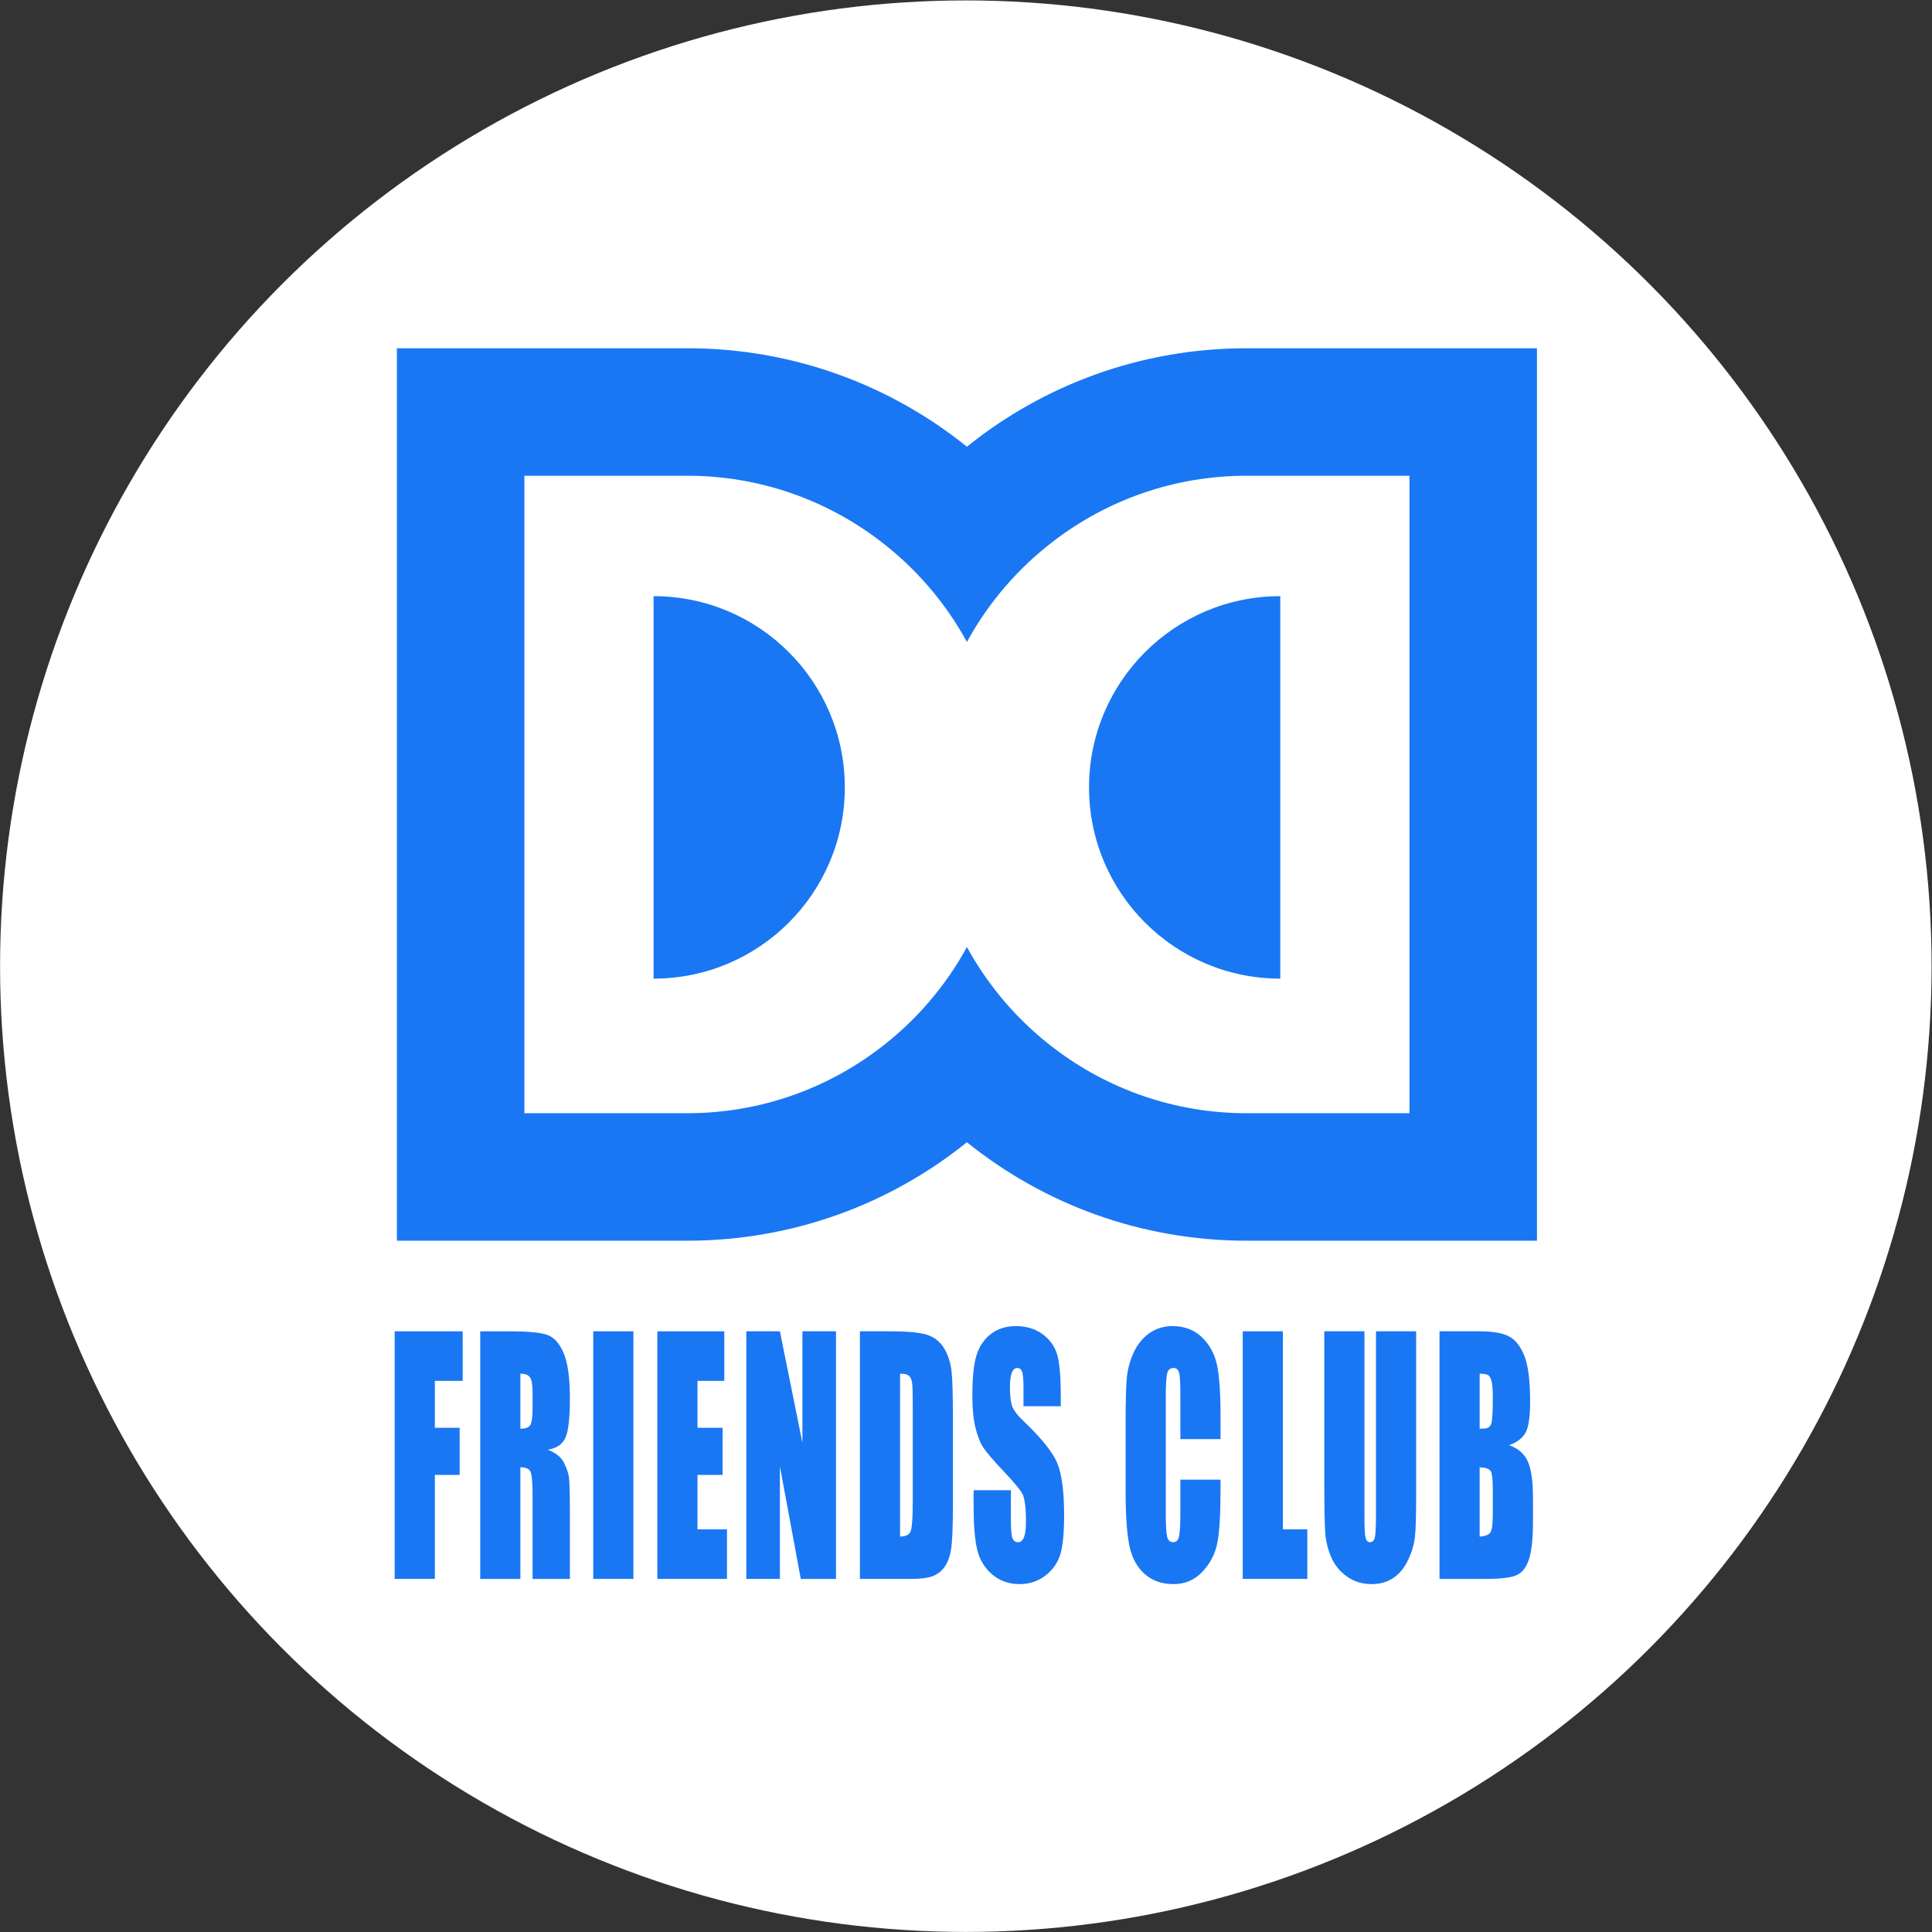 <?xml version="1.0" encoding="UTF-8" standalone="no"?>
<!-- Created with Inkscape (http://www.inkscape.org/) -->

<svg
   version="1.1"
   id="svg2"
   width="900"
   height="900"
   viewBox="0 0 900 900"
   sodipodi:docname="Đa logo.ai"
   inkscape:version="0.0"
   xmlns:inkscape="http://www.inkscape.org/namespaces/inkscape"
   xmlns:sodipodi="http://sodipodi.sourceforge.net/DTD/sodipodi-0.dtd"
   xmlns="http://www.w3.org/2000/svg"
   xmlns:svg="http://www.w3.org/2000/svg">
  <rect x="0" y="0" width="900" height="900" fill="#333333" stroke="none"/>
  <defs
     id="defs6">
    <clipPath
       clipPathUnits="userSpaceOnUse"
       id="clipPath18">
      <path
         d="M 0,500 H 500 V 0 H 0 Z"
         id="path16" />
    </clipPath>
  </defs>
  <sodipodi:namedview
     id="namedview4"
     pagecolor="#ffffff"
     bordercolor="#000000"
     borderopacity="0.25"
     inkscape:showpageshadow="2"
     inkscape:pageopacity="0.0"
     inkscape:pagecheckerboard="0"
     inkscape:deskcolor="#d1d1d1"
     showgrid="false"
     inkscape:zoom="1.206"
     inkscape:cx="229.68491"
     inkscape:cy="267.41294"
     inkscape:window-width="1920"
     inkscape:window-height="991"
     inkscape:window-x="-9"
     inkscape:window-y="-9"
     inkscape:window-maximized="1"
     inkscape:current-layer="g10" />
  <g
     id="g10"
     inkscape:groupmode="layer"
     inkscape:label="Page 1"
     transform="matrix(1.333,0,0,-1.333,116.667,783.333)">
    <circle
       style="fill:#ffffff;stroke-width:1.362;stroke-opacity:0.733"
       id="path353"
       cx="250"
       cy="-250"
       transform="scale(1,-1)"
       r="337.5"
       inkscape:export-filename="round-logo.svg"
       inkscape:export-xdpi="96"
       inkscape:export-ydpi="96" />
    <g
       id="g12">
      <g
         id="g14"
         clip-path="url(#clipPath18)">
        <g
           id="g20"
           transform="translate(405.04,198.617)">
          <path
             d="m 0,0 h -56.932 c -25.197,0 -48.514,8.416 -67.227,22.673 -12.475,9.456 -22.921,21.535 -30.495,35.396 -7.575,-13.861 -18.02,-25.94 -30.495,-35.396 C -203.863,8.416 -227.18,0 -252.377,0 h -56.932 v 222.773 h 56.932 c 25.197,0 48.514,-8.416 67.228,-22.673 12.475,-9.455 22.92,-21.535 30.495,-35.396 7.574,13.861 18.02,25.941 30.495,35.396 18.713,14.257 42.03,22.673 67.227,22.673 H 0 Z m -56.932,267.328 c -36.98,0 -70.989,-12.871 -97.722,-34.406 -26.733,21.535 -60.743,34.406 -97.723,34.406 H -353.863 V -44.555 h 101.486 c 36.98,0 70.99,12.872 97.723,34.407 26.733,-21.535 60.742,-34.407 97.722,-34.407 H 44.555 v 311.883 z"
             style="fill:#1977f3;fill-opacity:1;fill-rule:nonzero;stroke:none"
             id="path22" />
        </g>
        <g
           id="g24"
           transform="translate(359.89,245.647)">
          <path
             d="m 0,0 c -36.91,0 -66.832,29.922 -66.832,66.832 0,36.911 29.922,66.832 66.832,66.832 z"
             style="fill:#1977f3;fill-opacity:1;fill-rule:nonzero;stroke:none"
             id="path26" />
        </g>
        <g
           id="g28"
           transform="translate(140.88,245.647)">
          <path
             d="m 0,0 c 36.911,0 66.832,29.922 66.832,66.832 0,36.911 -29.921,66.832 -66.832,66.832 z"
             style="fill:#1977f3;fill-opacity:1;fill-rule:nonzero;stroke:none"
             id="path30" />
        </g>
        <g
           id="g32"
           transform="translate(50.406,122.402)">
          <path
             d="M 0,0 H 23.767 V -17.317 H 14.033 V -33.725 H 22.7 V -50.186 H 14.033 V -86.53 H 0 Z"
             style="fill:#1977f3;fill-opacity:1;fill-rule:nonzero;stroke:none"
             id="path34" />
        </g>
        <g
           id="g36"
           transform="translate(94.336,107.596)">
          <path
             d="m 0,0 v -19.24 c 1.578,0 2.683,0.347 3.317,1.042 0.633,0.694 0.95,2.948 0.95,6.76 v 4.757 c 0,2.744 -0.307,4.543 -0.917,5.399 C 2.739,-0.427 1.622,0 0,0 M -14.033,14.805 H -4.1 c 6.622,0 11.105,-0.41 13.45,-1.23 2.344,-0.82 4.254,-2.912 5.733,-6.28 1.478,-3.367 2.217,-8.737 2.217,-16.113 0,-6.734 -0.523,-11.26 -1.567,-13.576 -1.045,-2.316 -3.1,-3.706 -6.166,-4.168 2.777,-1.105 4.643,-2.584 5.6,-4.436 0.955,-1.854 1.549,-3.555 1.783,-5.105 0.233,-1.549 0.35,-5.817 0.35,-12.8 V -71.725 H 4.267 v 28.754 c 0,4.632 -0.228,7.5 -0.684,8.606 -0.456,1.103 -1.65,1.656 -3.583,1.656 v -39.016 h -14.033 z"
             style="fill:#1977f3;fill-opacity:1;fill-rule:nonzero;stroke:none"
             id="path38" />
        </g>
        <path
           d="m 133.832,35.872 h -14.033 v 86.53 h 14.033 z"
           style="fill:#1977f3;fill-opacity:1;fill-rule:nonzero;stroke:none"
           id="path40" />
        <g
           id="g42"
           transform="translate(142.196,122.402)">
          <path
             d="M 0,0 H 23.399 V -17.317 H 14.033 V -33.725 H 22.8 v -16.461 h -8.767 v -19.026 h 10.3 V -86.53 H 0 Z"
             style="fill:#1977f3;fill-opacity:1;fill-rule:nonzero;stroke:none"
             id="path44" />
        </g>
        <g
           id="g46"
           transform="translate(204.626,122.402)">
          <path
             d="m 0,0 v -86.53 h -12.3 l -7.3,39.336 V -86.53 H -31.333 V 0 H -19.6 l 7.867,-38.962 V 0 Z"
             style="fill:#1977f3;fill-opacity:1;fill-rule:nonzero;stroke:none"
             id="path48" />
        </g>
        <g
           id="g50"
           transform="translate(227.022,107.596)">
          <path
             d="m 0,0 v -56.92 c 2.022,0 3.267,0.649 3.734,1.951 0.466,1.3 0.7,4.837 0.7,10.609 v 33.617 c 0,3.92 -0.078,6.432 -0.234,7.536 C 4.044,-2.103 3.689,-1.292 3.134,-0.775 2.578,-0.258 1.534,0 0,0 m -14.033,14.805 h 10.5 c 6.778,0 11.361,-0.499 13.75,-1.497 2.388,-0.997 4.205,-2.637 5.45,-4.917 1.244,-2.28 2.021,-4.819 2.333,-7.616 0.311,-2.797 0.466,-8.293 0.466,-16.488 v -30.304 c 0,-7.767 -0.227,-12.961 -0.683,-15.58 -0.455,-2.618 -1.249,-4.668 -2.383,-6.145 -1.133,-1.48 -2.533,-2.512 -4.2,-3.101 -1.666,-0.588 -4.178,-0.882 -7.533,-0.882 h -17.7 z"
             style="fill:#1977f3;fill-opacity:1;fill-rule:nonzero;stroke:none"
             id="path52" />
        </g>
        <g
           id="g54"
           transform="translate(283.185,96.212)">
          <path
             d="m 0,0 h -13.034 v 6.414 c 0,2.993 -0.166,4.899 -0.499,5.719 -0.334,0.819 -0.889,1.229 -1.667,1.229 -0.845,0 -1.483,-0.553 -1.916,-1.659 -0.433,-1.105 -0.65,-2.781 -0.65,-5.027 0,-2.887 0.243,-5.063 0.73,-6.525 0.466,-1.462 1.787,-3.225 3.965,-5.29 6.248,-5.944 10.182,-10.823 11.804,-14.635 1.621,-3.814 2.434,-9.96 2.434,-18.439 0,-6.164 -0.451,-10.707 -1.351,-13.629 -0.9,-2.922 -2.638,-5.371 -5.216,-7.349 -2.578,-1.977 -5.579,-2.966 -8.999,-2.966 -3.756,0 -6.962,1.141 -9.618,3.42 -2.655,2.28 -4.394,5.185 -5.215,8.712 -0.823,3.527 -1.234,8.532 -1.234,15.019 v 5.665 h 13.033 v -10.53 c 0,-3.242 0.183,-5.326 0.55,-6.253 0.366,-0.926 1.016,-1.389 1.95,-1.389 0.933,0 1.627,0.589 2.083,1.763 0.455,1.176 0.683,2.921 0.683,5.239 0,5.094 -0.433,8.426 -1.3,9.994 -0.888,1.567 -3.077,4.186 -6.566,7.856 -3.489,3.705 -5.8,6.396 -6.933,8.071 -1.133,1.674 -2.072,3.99 -2.817,6.947 -0.745,2.957 -1.116,6.735 -1.116,11.331 0,6.627 0.527,11.473 1.583,14.538 1.055,3.064 2.761,5.46 5.117,7.188 2.355,1.728 5.199,2.592 8.533,2.592 3.644,0 6.749,-0.944 9.316,-2.833 2.566,-1.888 4.267,-4.267 5.1,-7.134 C -0.417,15.17 0,10.297 0,3.42 Z"
             style="fill:#1977f3;fill-opacity:1;fill-rule:nonzero;stroke:none"
             id="path56" />
        </g>
        <g
           id="g58"
           transform="translate(339.011,84.722)">
          <path
             d="m 0,0 h -14.033 v 15.039 c 0,4.372 -0.151,7.101 -0.45,8.186 -0.3,1.084 -0.961,1.627 -1.983,1.627 -1.156,0 -1.889,-0.66 -2.2,-1.978 -0.312,-1.318 -0.467,-4.168 -0.467,-8.551 v -40.192 c 0,-4.204 0.155,-6.947 0.467,-8.23 0.311,-1.283 1.011,-1.924 2.1,-1.924 1.044,0 1.727,0.642 2.049,1.927 0.323,1.286 0.484,4.305 0.484,9.056 v 10.876 H 0 v -3.372 c 0,-8.956 -0.395,-15.308 -1.184,-19.055 -0.789,-3.746 -2.533,-7.029 -5.233,-9.848 -2.699,-2.819 -6.027,-4.228 -9.982,-4.228 -4.112,0 -7.501,1.193 -10.167,3.58 -2.667,2.387 -4.433,5.692 -5.3,9.914 -0.867,4.223 -1.3,10.574 -1.3,19.054 v 25.28 c 0,6.235 0.133,10.912 0.4,14.03 0.266,3.117 1.061,6.12 2.384,9.005 1.321,2.886 3.154,5.158 5.499,6.815 2.344,1.656 5.039,2.485 8.083,2.485 4.134,0 7.544,-1.281 10.234,-3.843 2.688,-2.562 4.455,-5.756 5.299,-9.581 C -0.423,22.247 0,16.296 0,8.219 Z"
             style="fill:#1977f3;fill-opacity:1;fill-rule:nonzero;stroke:none"
             id="path60" />
        </g>
        <g
           id="g62"
           transform="translate(360.808,122.402)">
          <path
             d="M 0,0 V -69.212 H 8.533 V -86.53 H -14.032 V 0 Z"
             style="fill:#1977f3;fill-opacity:1;fill-rule:nonzero;stroke:none"
             id="path64" />
        </g>
        <g
           id="g66"
           transform="translate(407.372,122.402)">
          <path
             d="m 0,0 v -57.829 c 0,-6.556 -0.133,-11.162 -0.4,-13.816 -0.267,-2.655 -1.055,-5.38 -2.367,-8.177 -1.311,-2.798 -3.039,-4.917 -5.182,-6.36 -2.145,-1.443 -4.673,-2.164 -7.584,-2.164 -3.222,0 -6.066,0.854 -8.533,2.565 -2.467,1.71 -4.312,3.936 -5.534,6.681 -1.221,2.742 -1.944,5.638 -2.166,8.684 -0.222,3.046 -0.333,9.452 -0.333,19.214 V 0 h 14.033 v -64.884 c 0,-3.777 0.128,-6.192 0.383,-7.241 0.255,-1.052 0.772,-1.578 1.55,-1.578 0.889,0 1.461,0.579 1.717,1.738 0.255,1.157 0.384,3.891 0.384,8.204 V 0 Z"
             style="fill:#1977f3;fill-opacity:1;fill-rule:nonzero;stroke:none"
             id="path68" />
        </g>
        <g
           id="g70"
           transform="translate(429.568,74.887)">
          <path
             d="m 0,0 v -24.211 c 1.979,0.107 3.239,0.606 3.784,1.496 0.544,0.891 0.817,3.082 0.817,6.574 v 8.071 c 0,3.705 -0.245,5.95 -0.734,6.734 C 3.379,-0.553 2.09,-0.107 0,0 m 0,32.709 v -19.24 c 0.601,0.034 1.067,0.052 1.4,0.052 1.378,0 2.256,0.543 2.634,1.631 0.377,1.086 0.567,4.196 0.567,9.327 0,2.707 -0.157,4.604 -0.467,5.691 C 3.822,31.257 3.417,31.942 2.918,32.228 2.417,32.513 1.445,32.673 0,32.709 m -14.032,14.805 h 14 c 4.422,0 7.771,-0.553 10.05,-1.657 2.277,-1.104 4.116,-3.337 5.515,-6.702 1.401,-3.365 2.101,-8.786 2.101,-16.263 0,-5.057 -0.494,-8.581 -1.484,-10.576 -0.989,-1.995 -2.939,-3.525 -5.849,-4.593 3.244,-1.176 5.443,-3.128 6.599,-5.856 1.156,-2.727 1.734,-6.907 1.734,-12.54 v -8.021 c 0,-5.848 -0.417,-10.179 -1.25,-12.995 -0.834,-2.817 -2.162,-4.742 -3.984,-5.775 -1.822,-1.034 -5.555,-1.552 -11.2,-1.552 h -16.232 z"
             style="fill:#1977f3;fill-opacity:1;fill-rule:nonzero;stroke:none"
             id="path72" />
        </g>
      </g>
    </g>
  </g>
</svg>
